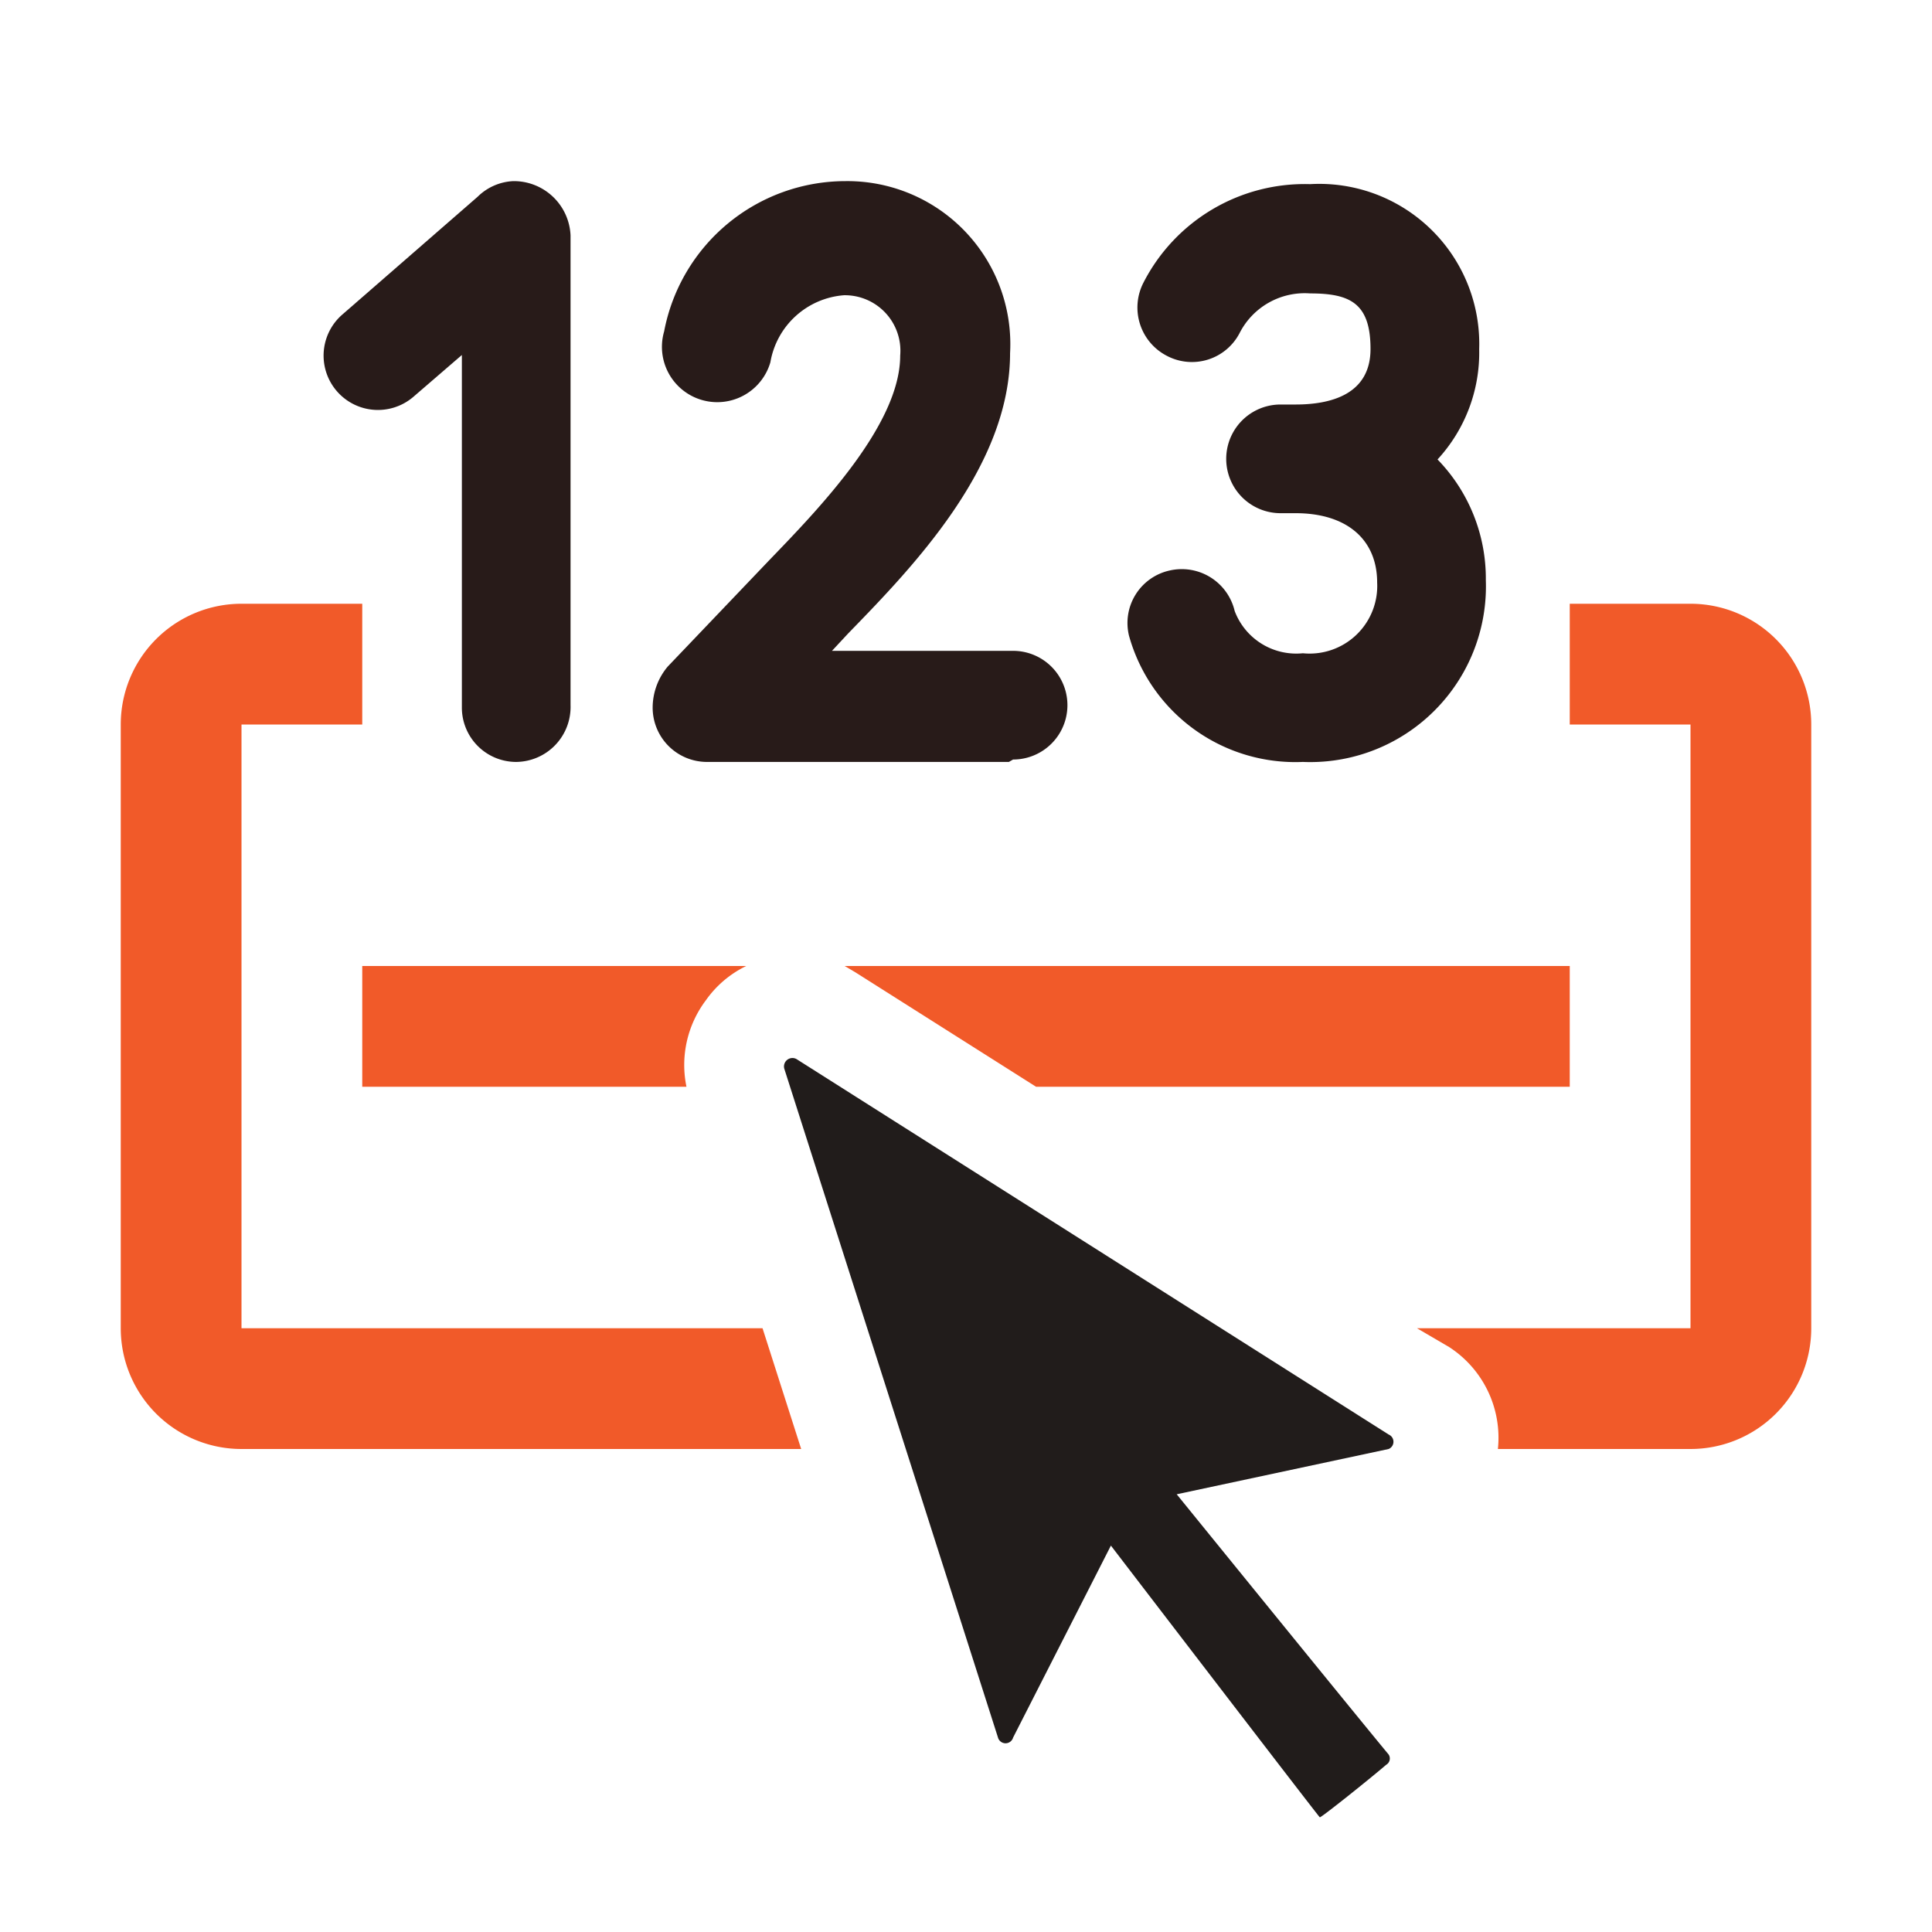 <svg xmlns="http://www.w3.org/2000/svg" viewBox="0 0 32 32"><defs><style>.cls-1{fill:#f15a29;}.cls-2{fill:#281b19;}.cls-3{fill:#211c1b;}</style></defs><g id="icons_copy" data-name="icons copy"><path class="cls-1" d="M12.63,22l.64,2H4a2,2,0,0,1-2-2V12a2,2,0,0,1,2-2H6v2H4V22Z"/><path class="cls-1" d="M30,12V22a2,2,0,0,1-2,2H24.81A1.79,1.79,0,0,0,24,22.31L23.47,22H28V12H26V10h2A2,2,0,0,1,30,12Z"/><path class="cls-1" d="M6,16h6.36a1.75,1.75,0,0,0-.67.57A1.78,1.78,0,0,0,11.37,18H6Z"/><polygon class="cls-1" points="26 16 26 18 17.16 18 14.16 16.1 13.99 16 26 16"/><path class="cls-2" d="M8.55,12.62a.9.9,0,0,1-.9-.9V5.88l-.8.69A.9.9,0,1,1,5.67,5.21L7.91,3.26A.9.9,0,0,1,8.5,3a.94.94,0,0,1,.95.9v7.78A.91.91,0,0,1,8.55,12.62Z"/><path class="cls-2" d="M16.71,12.62h-5a.9.9,0,0,1-.9-.9,1.06,1.06,0,0,1,.25-.68l1.68-1.76c.81-.84,2.17-2.24,2.17-3.39a.92.92,0,0,0-.93-1A1.34,1.34,0,0,0,12.76,6,.9.9,0,0,1,11,5.49,3.06,3.06,0,0,1,14,3a2.7,2.7,0,0,1,2.73,2.85c0,1.88-1.61,3.54-2.68,4.64l-.27.29h3a.9.9,0,1,1,0,1.8Zm-5-1h0Z"/><path class="cls-2" d="M21.58,12.62a2.86,2.86,0,0,1-2.88-2.09.89.89,0,0,1,.67-1.08.9.9,0,0,1,1.08.67,1.09,1.09,0,0,0,1.13.7,1.12,1.12,0,0,0,1.23-1.17c0-.72-.51-1.15-1.35-1.15h-.25a.9.9,0,1,1,0-1.8h.25c.57,0,1.24-.16,1.24-.92s-.34-.92-1-.92a1.21,1.21,0,0,0-1.17.66.89.89,0,0,1-1.21.37.9.9,0,0,1-.38-1.21A3,3,0,0,1,21.7,3.05a2.65,2.65,0,0,1,2.8,2.73,2.61,2.61,0,0,1-.69,1.83,2.83,2.83,0,0,1,.8,2A2.91,2.91,0,0,1,21.58,12.62Z"/><path class="cls-3" d="M23,29.06c-.54-.65-3.51-4.31-3.51-4.31L23,24a.13.13,0,0,0,0-.24l-9.81-6.22a.14.14,0,0,0-.2.16l3.54,11.08a.13.13,0,0,0,.25,0l1.62-3.18s3.44,4.49,3.46,4.5.82-.63,1.1-.87A.12.12,0,0,0,23,29.06Z"/></g></svg>